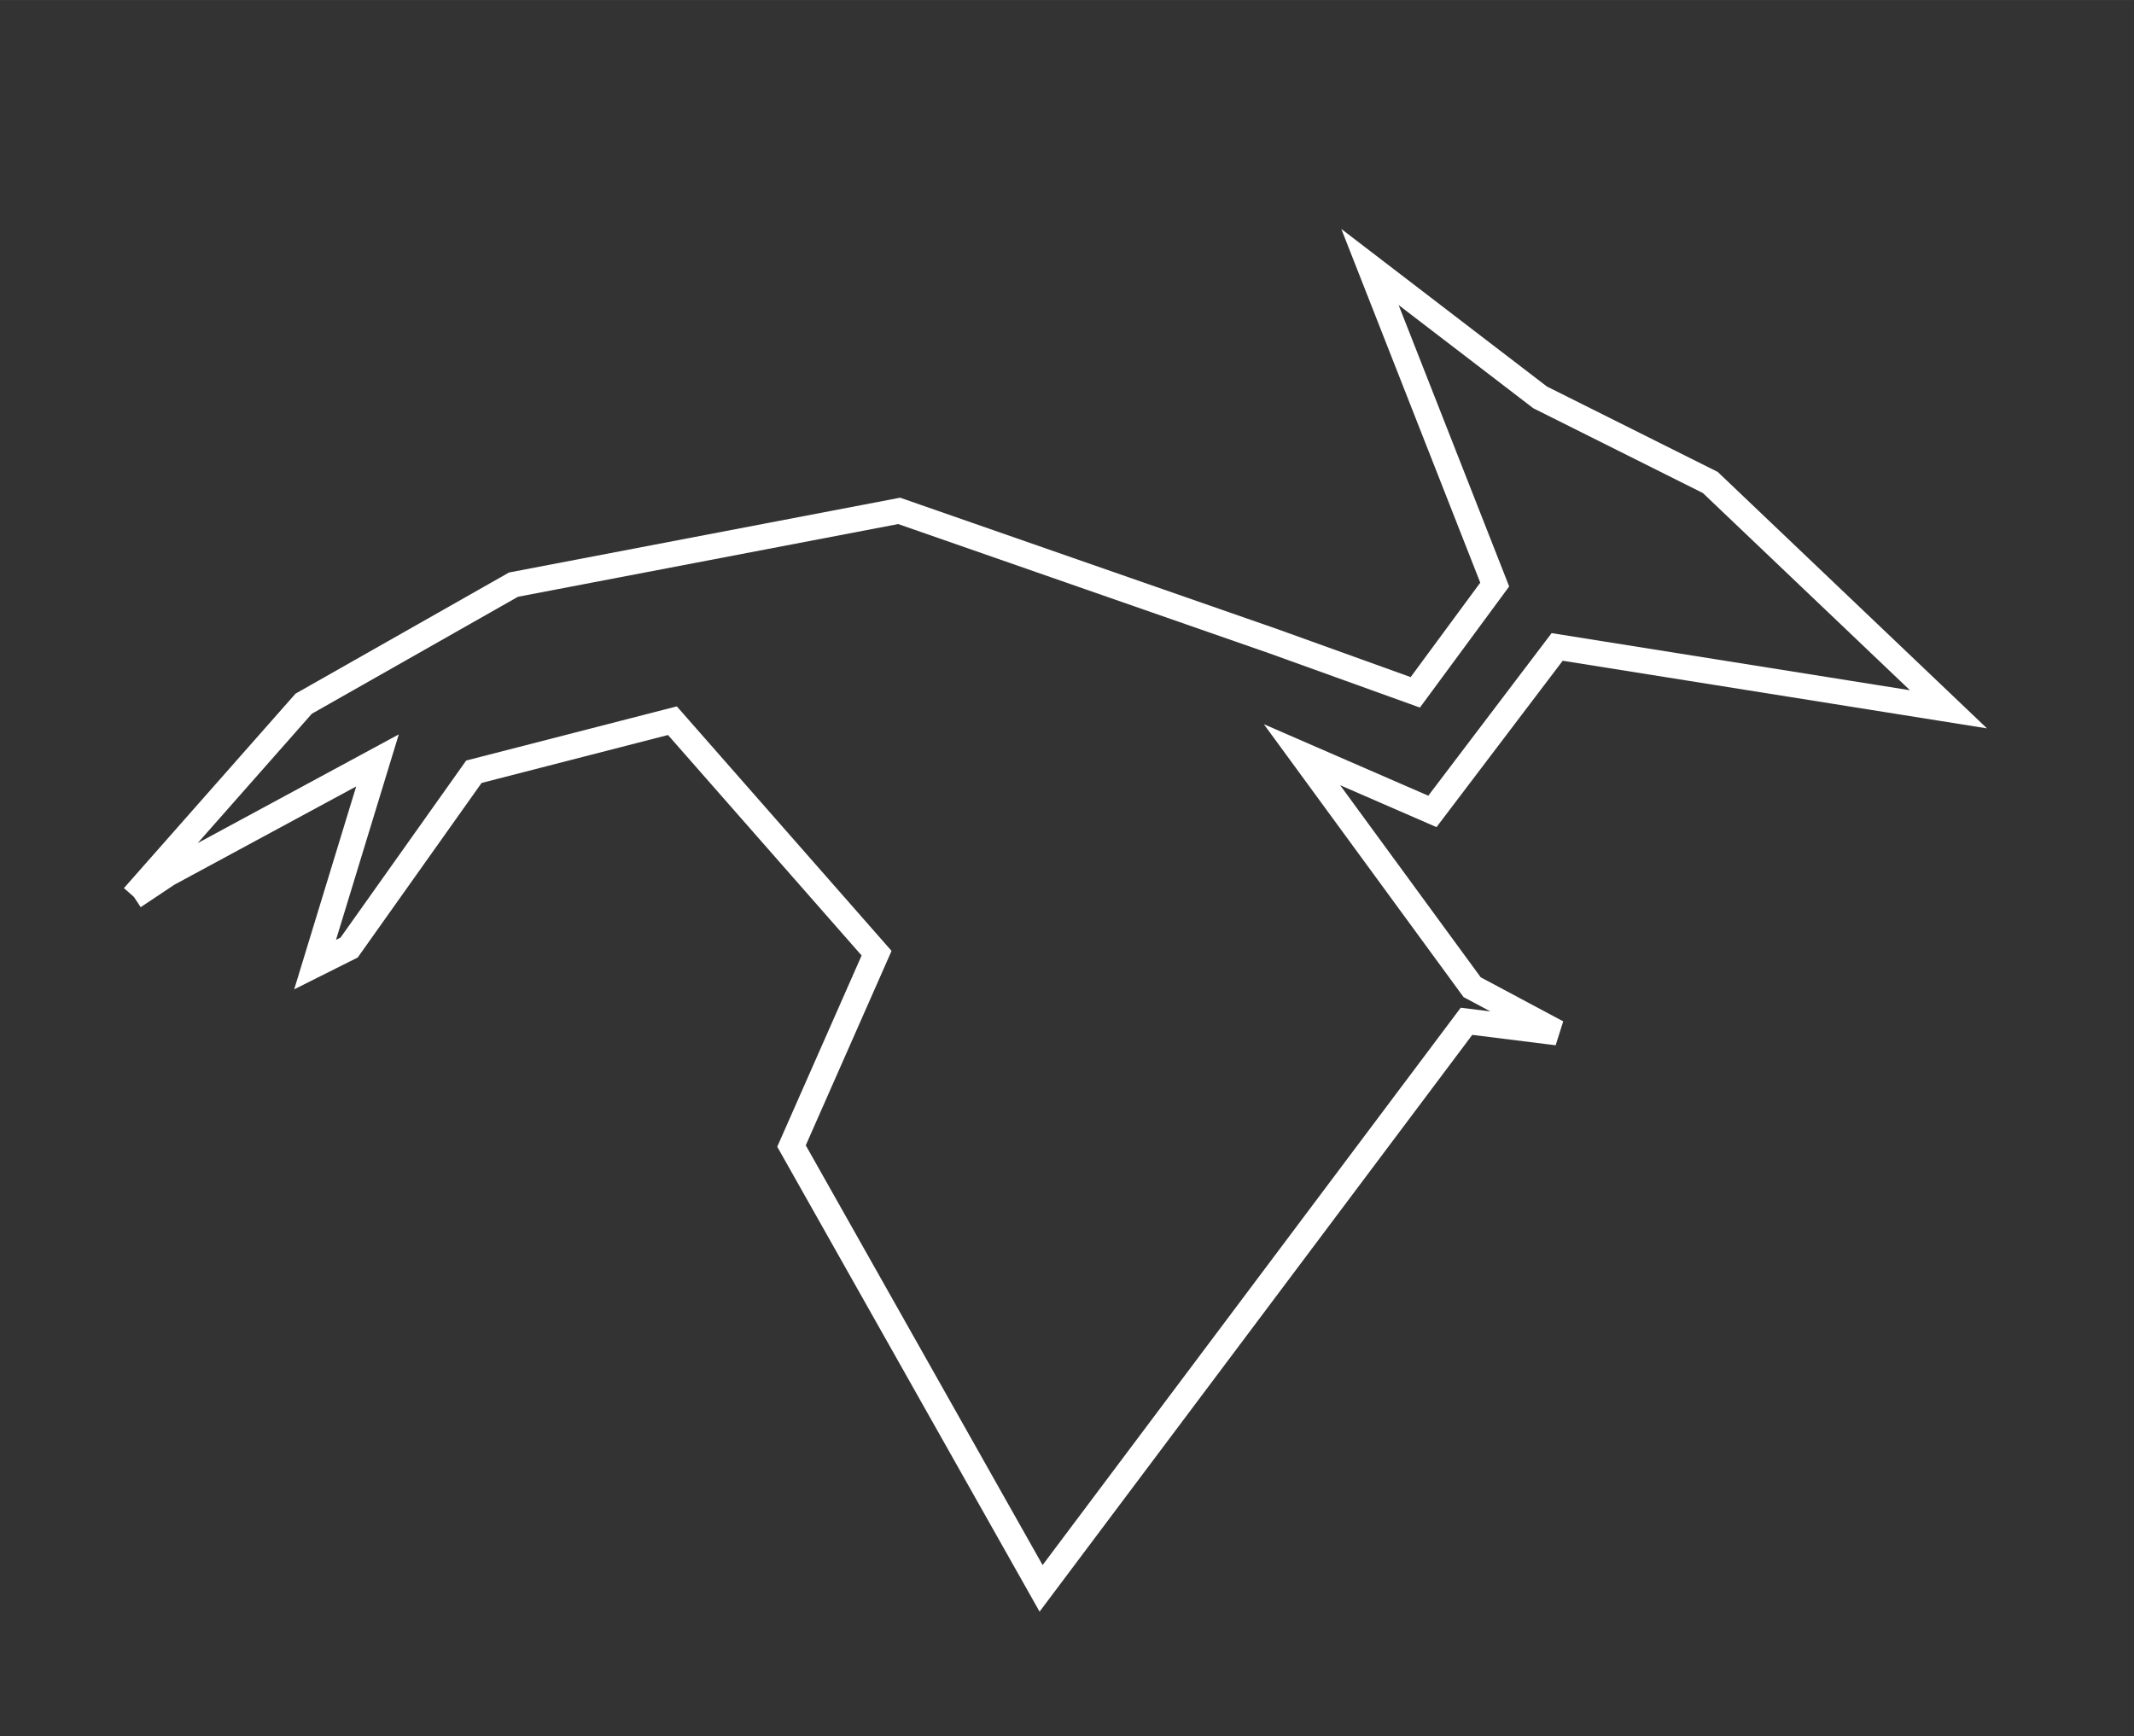 <?xml version="1.0" encoding="UTF-8" standalone="no"?>
<!-- Created with Inkscape (http://www.inkscape.org/) -->

<svg
   width="125.419"
   height="102.06"
   viewBox="0 0 33.184 27.003"
   version="1.1"
   id="svg1"
   inkscape:version="1.4 (86a8ad7, 2024-10-11)"
   sodipodi:docname="ptutorial.svg"
   inkscape:export-batch-path="C:\Users\clabr\Documents\Processing\sketches\Dinoblaster-DX\main\data\_art\ptutorial"
   inkscape:export-batch-name="ptero"
   xmlns:inkscape="http://www.inkscape.org/namespaces/inkscape"
   xmlns:sodipodi="http://sodipodi.sourceforge.net/DTD/sodipodi-0.dtd"
   xmlns="http://www.w3.org/2000/svg"
   xmlns:svg="http://www.w3.org/2000/svg">
  <rect x="0" y="0" width="33.184" height="27.003" fill="#333333" stroke="none"/>
  <sodipodi:namedview
     id="namedview1"
     pagecolor="#888888"
     bordercolor="#000000"
     borderopacity="0.25"
     inkscape:showpageshadow="2"
     inkscape:pageopacity="0.0"
     inkscape:pagecheckerboard="0"
     inkscape:deskcolor="#d1d1d1"
     inkscape:document-units="px"
     inkscape:zoom="1.3637493"
     inkscape:cx="1235.1977"
     inkscape:cy="191.01751"
     inkscape:window-width="1920"
     inkscape:window-height="1009"
     inkscape:window-x="-8"
     inkscape:window-y="-8"
     inkscape:window-maximized="1"
     inkscape:current-layer="layer1"
     inkscape:export-bgcolor="#4c4c4c00" />
  <defs
     id="defs1" />
  <g
     inkscape:label="Layer 1"
     inkscape:groupmode="layer"
     id="layer1"
     transform="translate(-395.291,46.113)">
    <g
       id="g22"
       transform="translate(1.0400022e-6)"
       inkscape:label="flap2">
      <rect
         style="fill:#000000;fill-opacity:0;stroke:none;stroke-width:0.389;stroke-linecap:round;stroke-miterlimit:11.2"
         id="rect2"
         width="33.184"
         height="27.003"
         x="395.291"
         y="-46.113"
         inkscape:label="boundingbox" />
      <path
         style="display:inline;fill:none;stroke:#ffffff;stroke-width:0.397;stroke-dasharray:none;stroke-opacity:1"
         d="m 397.367,-32.17 2.646,-2.999 3.263,-1.852 5.997,-1.147 5.821,2.028 2.205,0.794 1.235,-1.676 -1.94,-4.939 2.646,2.028 2.646,1.323 3.704,3.528 -6.085,-0.97 -1.94,2.558 -2.028,-0.882 2.646,3.616 1.323,0.706 -1.411,-0.176 -6.615,8.819 -3.881,-6.879 1.323,-2.999 -3.175,-3.616 -3.087,0.794 -1.94,2.734 -0.529,0.265 0.97,-3.175 -3.263,1.764 -0.529,0.353"
         id="flap2"
         inkscape:label="flap2" />
    </g>
  </g>
</svg>
